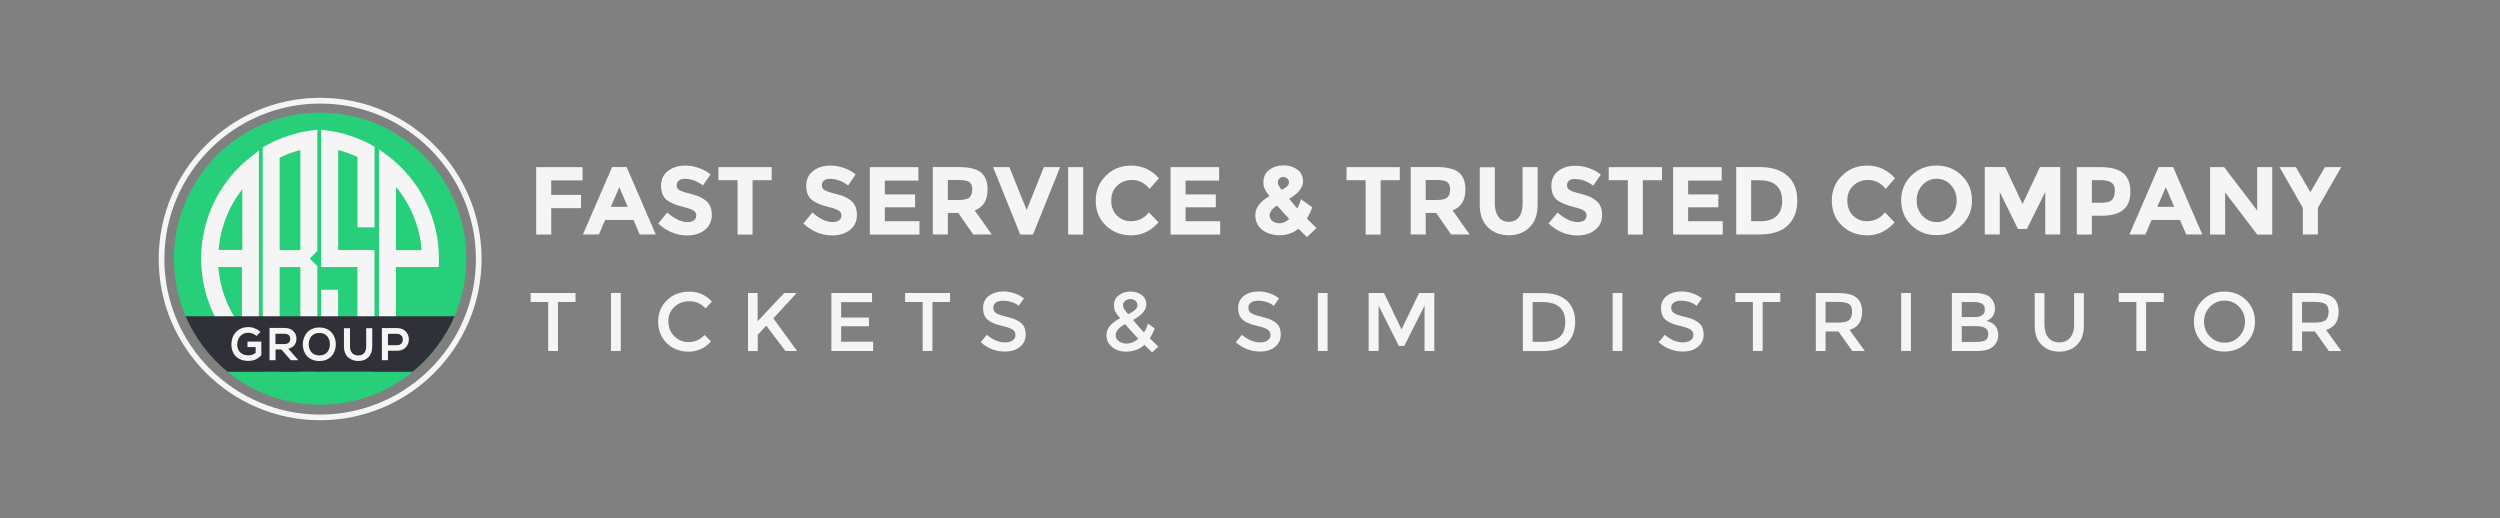 <svg width="193" height="40" viewBox="0 0 193 40" fill="none" xmlns="http://www.w3.org/2000/svg">
<rect x="0" y="0" width="193" height="40" fill="#808080" stroke="none"/>
<g id="Logo 2 1">
<g id="Group">
<g id="Group_2">
<g id="Group_3">
<g id="Group_4">
<path id="Vector" d="M36.003 19.974C36.003 21.553 35.679 23.057 35.092 24.418C34.369 26.095 33.247 27.569 31.854 28.705C29.911 30.291 27.426 31.247 24.715 31.247C22.004 31.247 19.519 30.291 17.576 28.705C16.175 27.562 15.061 26.095 14.338 24.418C13.751 23.057 13.427 21.553 13.427 19.974C13.427 13.747 18.487 8.693 24.723 8.693C30.958 8.693 36.003 13.747 36.003 19.974Z" fill="#27CF7A"/>
</g>
</g>
<g id="Group_5">
<path id="Vector_2" d="M24.715 32.442C17.847 32.442 12.252 26.862 12.252 19.996C12.252 13.137 17.84 7.55 24.715 7.55C31.583 7.55 37.178 13.13 37.178 19.996C37.17 26.862 31.583 32.442 24.715 32.442ZM24.715 7.994C18.088 7.994 12.689 13.378 12.689 19.996C12.689 26.613 18.081 32.005 24.715 32.005C31.342 32.005 36.741 26.621 36.741 19.996C36.734 13.378 31.342 7.994 24.715 7.994Z" fill="#F5F5F5"/>
</g>
<g id="Group_6">
<g id="Group_7">
<path id="Vector_3" d="M33.88 19.59C33.88 19.537 33.88 19.485 33.872 19.44C33.789 17.89 33.367 16.431 32.607 15.085C32.577 15.033 32.554 14.988 32.524 14.935C32.178 14.348 31.771 13.792 31.327 13.303C31.289 13.258 31.252 13.22 31.221 13.183C31.056 13.002 30.875 12.822 30.694 12.656C30.672 12.634 30.642 12.611 30.619 12.589C30.604 12.574 30.589 12.559 30.574 12.551C30.536 12.521 30.506 12.483 30.468 12.453C30.227 12.243 29.979 12.047 29.715 11.859L29.256 11.528V28.404L29.715 28.073C29.979 27.885 30.227 27.682 30.468 27.479L30.566 27.388V20.62H33.872L33.88 20.342C33.887 20.214 33.887 20.086 33.887 19.959C33.887 19.831 33.887 19.71 33.88 19.59ZM30.566 19.304V14.424C30.785 14.687 30.988 14.957 31.169 15.236L31.191 15.281C31.214 15.311 31.236 15.341 31.259 15.386C31.997 16.567 32.449 17.921 32.554 19.312H30.566V19.304Z" fill="#F5F5F5"/>
</g>
<g id="Group_8">
<path id="Vector_4" d="M19.542 11.972C19.308 12.145 19.075 12.34 18.841 12.543L18.796 12.589C18.773 12.611 18.751 12.634 18.728 12.649L18.638 12.731C18.517 12.852 18.352 13.01 18.209 13.168C18.171 13.205 18.133 13.25 18.096 13.288C17.93 13.468 17.772 13.664 17.606 13.874C17.553 13.942 17.508 14.002 17.456 14.078C17.252 14.356 17.064 14.649 16.891 14.935C16.861 14.988 16.831 15.033 16.808 15.085C16.672 15.326 16.544 15.574 16.431 15.822C16.379 15.935 16.326 16.055 16.281 16.168C15.852 17.206 15.603 18.311 15.543 19.439C15.543 19.492 15.535 19.545 15.535 19.59C15.528 19.71 15.528 19.838 15.528 19.966C15.528 20.094 15.528 20.214 15.535 20.342C15.535 20.395 15.535 20.447 15.543 20.492C15.603 21.62 15.852 22.726 16.281 23.764C16.326 23.884 16.379 23.997 16.431 24.11C16.484 24.215 16.529 24.32 16.582 24.425C16.65 24.568 16.725 24.711 16.8 24.839C16.831 24.892 16.861 24.944 16.891 24.997C17.064 25.298 17.252 25.584 17.456 25.854L17.486 25.892C17.523 25.945 17.561 25.997 17.606 26.05L18.126 26.712V24.501L18.081 24.433L18.073 24.425C18.028 24.35 17.983 24.275 17.938 24.2C17.471 23.372 17.147 22.47 16.974 21.53C16.921 21.229 16.876 20.928 16.853 20.62H18.676V27.238L18.758 27.321C18.781 27.343 18.811 27.366 18.819 27.381C19.037 27.576 19.27 27.772 19.519 27.952L19.986 28.298V11.626L19.542 11.972ZM16.876 19.304C16.898 19.003 16.936 18.703 16.996 18.394C17.169 17.454 17.493 16.559 17.96 15.725C18.005 15.649 18.051 15.567 18.103 15.484C18.126 15.446 18.148 15.409 18.179 15.364C18.194 15.333 18.216 15.303 18.239 15.266L18.261 15.228C18.404 15.018 18.548 14.807 18.706 14.611V19.297H16.876V19.304Z" fill="#F5F5F5"/>
</g>
<g id="Group_9">
<path id="Vector_5" d="M24.497 10.017L24.173 10.054C23.925 10.084 23.669 10.122 23.42 10.175L23.269 10.205C22.607 10.348 21.952 10.566 21.326 10.836C21.274 10.859 21.221 10.881 21.176 10.904C20.912 11.024 20.656 11.16 20.423 11.295L20.28 11.378V28.531L20.423 28.614C20.476 28.644 20.521 28.667 20.573 28.697H21.59V20.62H23.187V28.712H24.497V20.545L23.91 19.958L24.497 19.372V10.017ZM21.59 19.304V12.167C22.102 11.919 22.637 11.724 23.187 11.581V19.312H21.59V19.304Z" fill="#F5F5F5"/>
</g>
<g id="Group_10">
<path id="Vector_6" d="M27.599 17.559V12.122C27.117 11.897 26.62 11.716 26.108 11.581V19.304H28.91V28.591L28.759 28.674C28.736 28.682 28.721 28.697 28.699 28.704H24.791V22.365H26.101V28.343C26.62 28.208 27.117 28.027 27.592 27.802V20.62H24.791V10.017L25.122 10.054C25.378 10.084 25.634 10.129 25.875 10.175C25.92 10.182 25.973 10.197 26.033 10.205C26.658 10.34 27.276 10.543 27.863 10.791C27.908 10.814 27.961 10.829 28.014 10.859C28.285 10.979 28.533 11.107 28.767 11.242L28.917 11.325V17.552H27.599V17.559Z" fill="#F5F5F5"/>
</g>
</g>
<g id="Group_11">
<path id="Vector_7" d="M35.092 24.418C34.369 26.095 33.247 27.569 31.854 28.704H17.569C16.168 27.561 15.053 26.095 14.331 24.418H35.092Z" fill="#303038"/>
</g>
<g id="Group_12">
<g id="Group_13">
<path id="Vector_8" d="M19.805 25.936C19.64 25.778 19.391 25.688 19.173 25.688C18.638 25.688 18.314 26.094 18.314 26.606C18.314 27.012 18.555 27.433 19.173 27.433C19.368 27.433 19.542 27.388 19.737 27.237V26.794H19.105V26.372H20.174V27.418C19.926 27.696 19.617 27.861 19.18 27.861C18.246 27.861 17.862 27.245 17.862 26.598C17.862 25.899 18.299 25.252 19.18 25.252C19.512 25.252 19.85 25.38 20.106 25.628L19.805 25.936Z" fill="#F5F5F5"/>
</g>
<g id="Group_14">
<path id="Vector_9" d="M23.006 27.808H22.448L21.725 26.981H21.273V27.808H20.807V25.319C21.198 25.319 21.597 25.319 21.989 25.319C22.576 25.319 22.885 25.71 22.885 26.139C22.885 26.477 22.727 26.823 22.253 26.921L23.006 27.771V27.808ZM21.266 25.763V26.56H21.981C22.283 26.56 22.411 26.365 22.411 26.162C22.411 25.966 22.283 25.763 21.981 25.763H21.266Z" fill="#F5F5F5"/>
</g>
<g id="Group_15">
<path id="Vector_10" d="M25.927 26.583C25.92 27.223 25.528 27.869 24.655 27.869C23.781 27.869 23.375 27.238 23.375 26.591C23.375 25.936 23.796 25.282 24.655 25.282C25.506 25.275 25.935 25.936 25.927 26.583ZM23.834 26.598C23.841 27.004 24.067 27.441 24.655 27.441C25.242 27.441 25.46 26.997 25.468 26.591C25.476 26.17 25.242 25.703 24.655 25.703C24.06 25.703 23.819 26.177 23.834 26.598Z" fill="#F5F5F5"/>
</g>
<g id="Group_16">
<path id="Vector_11" d="M28.737 25.335V26.756C28.737 27.493 28.285 27.869 27.66 27.869C27.065 27.869 26.553 27.508 26.553 26.756V25.335H27.02V26.756C27.02 27.2 27.276 27.441 27.66 27.441C28.044 27.441 28.27 27.185 28.27 26.756V25.335H28.737Z" fill="#F5F5F5"/>
</g>
<g id="Group_17">
<path id="Vector_12" d="M30.649 27.079H29.949V27.809H29.482V25.327C29.873 25.327 30.265 25.327 30.657 25.327C31.869 25.327 31.869 27.079 30.649 27.079ZM29.949 26.651H30.649C31.252 26.651 31.244 25.771 30.649 25.771H29.949V26.651Z" fill="#F5F5F5"/>
</g>
</g>
</g>
<g id="Group_18">
<g id="Group_19">
<path id="Vector_13" d="M43.074 23.312V27.095H42.321V23.312H40.966V22.62H44.43V23.312H43.074Z" fill="#F5F5F5"/>
<path id="Vector_14" d="M47.171 22.62H47.924V27.095H47.171V22.62Z" fill="#F5F5F5"/>
<path id="Vector_15" d="M53.143 26.41C53.406 26.41 53.624 26.365 53.813 26.282C54.001 26.192 54.197 26.057 54.4 25.861L54.89 26.358C54.415 26.884 53.843 27.147 53.165 27.147C52.487 27.147 51.923 26.929 51.478 26.493C51.034 26.057 50.808 25.508 50.808 24.838C50.808 24.169 51.034 23.62 51.493 23.176C51.945 22.733 52.525 22.515 53.218 22.515C53.911 22.515 54.49 22.77 54.957 23.282L54.475 23.808C54.265 23.605 54.061 23.462 53.873 23.38C53.685 23.297 53.459 23.259 53.203 23.259C52.751 23.259 52.367 23.402 52.058 23.695C51.749 23.989 51.599 24.357 51.599 24.816C51.599 25.275 51.749 25.651 52.058 25.959C52.359 26.26 52.721 26.41 53.143 26.41Z" fill="#F5F5F5"/>
<path id="Vector_16" d="M57.736 22.62H58.489V24.801L60.538 22.62H61.502L59.702 24.575L61.532 27.095H60.636L59.152 25.139L58.497 25.846V27.102H57.744V22.62H57.736Z" fill="#F5F5F5"/>
<path id="Vector_17" d="M67.323 22.62V23.327H64.936V24.515H67.082V25.184H64.936V26.38H67.406V27.095H64.183V22.62H67.323Z" fill="#F5F5F5"/>
<path id="Vector_18" d="M71.984 23.312V27.095H71.231V23.312H69.876V22.62H73.347V23.312H71.984Z" fill="#F5F5F5"/>
<path id="Vector_19" d="M77.436 23.214C77.218 23.214 77.037 23.259 76.894 23.35C76.751 23.44 76.683 23.575 76.683 23.756C76.683 23.936 76.751 24.079 76.894 24.169C77.037 24.267 77.338 24.372 77.798 24.478C78.257 24.583 78.604 24.741 78.837 24.944C79.07 25.147 79.183 25.44 79.183 25.831C79.183 26.223 79.033 26.538 78.739 26.779C78.445 27.02 78.054 27.14 77.579 27.14C76.879 27.14 76.254 26.899 75.712 26.418L76.186 25.846C76.638 26.238 77.113 26.433 77.594 26.433C77.835 26.433 78.031 26.38 78.174 26.275C78.317 26.17 78.393 26.035 78.393 25.861C78.393 25.689 78.325 25.553 78.189 25.455C78.054 25.358 77.82 25.275 77.497 25.192C77.165 25.117 76.917 25.042 76.744 24.974C76.57 24.907 76.42 24.824 76.292 24.718C76.028 24.515 75.893 24.207 75.893 23.794C75.893 23.38 76.043 23.064 76.344 22.838C76.646 22.613 77.022 22.5 77.466 22.5C77.753 22.5 78.039 22.545 78.317 22.643C78.596 22.733 78.845 22.869 79.048 23.041L78.641 23.613C78.506 23.493 78.332 23.395 78.107 23.32C77.881 23.252 77.662 23.214 77.436 23.214Z" fill="#F5F5F5"/>
<path id="Vector_20" d="M86.932 27.148C86.51 27.148 86.156 27.035 85.863 26.802C85.569 26.569 85.418 26.253 85.418 25.847C85.418 25.366 85.772 24.937 86.473 24.561C86.299 24.358 86.171 24.192 86.104 24.064C86.036 23.937 85.998 23.771 85.998 23.576C85.998 23.237 86.126 22.974 86.375 22.786C86.623 22.606 86.925 22.508 87.263 22.508C87.602 22.508 87.896 22.598 88.137 22.771C88.378 22.944 88.498 23.192 88.498 23.508C88.498 23.929 88.16 24.328 87.474 24.704C87.813 25.125 88.092 25.441 88.31 25.666C88.446 25.471 88.544 25.245 88.619 24.982L89.146 25.351C89.033 25.644 88.905 25.899 88.769 26.125C88.943 26.298 89.161 26.509 89.425 26.757L88.943 27.208L88.355 26.621C87.964 26.975 87.489 27.148 86.932 27.148ZM86.375 26.343C86.54 26.463 86.751 26.524 87.022 26.524C87.294 26.524 87.58 26.403 87.881 26.155C87.452 25.704 87.105 25.32 86.857 25.02C86.375 25.283 86.134 25.569 86.134 25.877C86.126 26.065 86.209 26.223 86.375 26.343ZM87.256 23.087C87.113 23.087 86.985 23.132 86.872 23.222C86.759 23.312 86.699 23.418 86.699 23.538C86.699 23.658 86.729 23.764 86.789 23.861C86.849 23.959 86.947 24.087 87.09 24.26C87.572 24.019 87.813 23.801 87.813 23.591C87.813 23.418 87.753 23.29 87.64 23.207C87.527 23.125 87.399 23.087 87.256 23.087Z" fill="#F5F5F5"/>
<path id="Vector_21" d="M97.128 23.214C96.91 23.214 96.729 23.259 96.586 23.35C96.443 23.44 96.375 23.575 96.375 23.756C96.375 23.936 96.443 24.079 96.586 24.169C96.729 24.267 97.03 24.372 97.49 24.478C97.949 24.583 98.296 24.741 98.529 24.944C98.762 25.147 98.875 25.44 98.875 25.831C98.875 26.223 98.725 26.538 98.431 26.779C98.137 27.02 97.746 27.14 97.271 27.14C96.571 27.14 95.946 26.899 95.404 26.418L95.878 25.846C96.33 26.238 96.805 26.433 97.286 26.433C97.527 26.433 97.723 26.38 97.866 26.275C98.009 26.17 98.085 26.035 98.085 25.861C98.085 25.689 98.017 25.553 97.881 25.455C97.746 25.358 97.512 25.275 97.189 25.192C96.857 25.117 96.609 25.042 96.436 24.974C96.262 24.907 96.112 24.824 95.984 24.718C95.72 24.515 95.585 24.207 95.585 23.794C95.585 23.38 95.735 23.064 96.036 22.838C96.338 22.613 96.714 22.5 97.158 22.5C97.445 22.5 97.731 22.545 98.009 22.643C98.288 22.733 98.537 22.869 98.74 23.041L98.333 23.613C98.198 23.493 98.024 23.395 97.799 23.32C97.573 23.252 97.347 23.214 97.128 23.214Z" fill="#F5F5F5"/>
<path id="Vector_22" d="M101.737 22.62H102.49V27.095H101.737V22.62Z" fill="#F5F5F5"/>
<path id="Vector_23" d="M106.414 27.095H105.661V22.62H106.843L108.198 25.433L109.554 22.62H110.729V27.095H109.976V23.598L108.409 26.704H107.988L106.429 23.598V27.095H106.414Z" fill="#F5F5F5"/>
<path id="Vector_24" d="M120.955 23.207C121.384 23.598 121.603 24.14 121.603 24.839C121.603 25.538 121.392 26.087 120.978 26.494C120.556 26.9 119.916 27.103 119.057 27.103H117.566V22.628H119.103C119.901 22.621 120.518 22.816 120.955 23.207ZM120.835 24.854C120.835 23.831 120.247 23.32 119.073 23.32H118.319V26.388H119.163C119.705 26.388 120.119 26.26 120.413 26.005C120.707 25.749 120.835 25.358 120.835 24.854Z" fill="#F5F5F5"/>
<path id="Vector_25" d="M124.495 22.62H125.248V27.095H124.495V22.62Z" fill="#F5F5F5"/>
<path id="Vector_26" d="M129.773 23.214C129.555 23.214 129.374 23.259 129.231 23.35C129.088 23.44 129.02 23.575 129.02 23.756C129.02 23.936 129.088 24.079 129.231 24.169C129.374 24.267 129.675 24.372 130.135 24.478C130.594 24.583 130.941 24.741 131.174 24.944C131.407 25.147 131.52 25.44 131.52 25.831C131.52 26.223 131.37 26.538 131.076 26.779C130.782 27.02 130.391 27.14 129.916 27.14C129.216 27.14 128.591 26.899 128.049 26.418L128.523 25.846C128.975 26.238 129.45 26.433 129.931 26.433C130.172 26.433 130.368 26.38 130.511 26.275C130.654 26.17 130.73 26.035 130.73 25.861C130.73 25.689 130.662 25.553 130.526 25.455C130.391 25.358 130.157 25.275 129.834 25.192C129.502 25.117 129.254 25.042 129.081 24.974C128.907 24.907 128.757 24.824 128.629 24.718C128.365 24.515 128.23 24.207 128.23 23.794C128.23 23.38 128.38 23.064 128.681 22.838C128.983 22.613 129.359 22.5 129.803 22.5C130.09 22.5 130.376 22.545 130.654 22.643C130.933 22.733 131.182 22.869 131.385 23.041L130.978 23.613C130.843 23.493 130.669 23.395 130.444 23.32C130.218 23.252 129.999 23.214 129.773 23.214Z" fill="#F5F5F5"/>
<path id="Vector_27" d="M136.076 23.312V27.095H135.323V23.312H133.968V22.62H137.439V23.312H136.076Z" fill="#F5F5F5"/>
<path id="Vector_28" d="M143.758 24.072C143.758 24.808 143.434 25.275 142.786 25.47L143.961 27.095H142.997L141.928 25.591H140.934V27.095H140.181V22.62H141.845C142.53 22.62 143.02 22.733 143.313 22.966C143.607 23.199 143.758 23.568 143.758 24.072ZM142.749 24.711C142.899 24.575 142.982 24.365 142.982 24.072C142.982 23.778 142.899 23.575 142.741 23.47C142.583 23.365 142.304 23.305 141.898 23.305H140.934V24.906H141.875C142.304 24.906 142.598 24.839 142.749 24.711Z" fill="#F5F5F5"/>
<path id="Vector_29" d="M146.77 22.62H147.523V27.095H146.77V22.62Z" fill="#F5F5F5"/>
<path id="Vector_30" d="M152.651 27.095H150.686V22.62H152.433C152.734 22.62 152.997 22.658 153.216 22.725C153.434 22.793 153.6 22.898 153.705 23.019C153.909 23.252 154.014 23.508 154.014 23.801C154.014 24.154 153.901 24.41 153.683 24.583C153.6 24.643 153.547 24.681 153.517 24.696C153.487 24.711 153.434 24.733 153.359 24.771C153.638 24.831 153.856 24.959 154.022 25.147C154.187 25.335 154.27 25.576 154.27 25.854C154.27 26.162 154.165 26.44 153.946 26.681C153.69 26.959 153.261 27.095 152.651 27.095ZM151.446 24.478H152.41C152.96 24.478 153.231 24.29 153.231 23.921C153.231 23.71 153.163 23.553 153.035 23.462C152.907 23.372 152.696 23.32 152.418 23.32H151.446V24.478ZM151.446 26.395H152.636C152.915 26.395 153.125 26.35 153.276 26.267C153.427 26.177 153.494 26.012 153.494 25.771C153.494 25.372 153.178 25.177 152.538 25.177H151.446V26.395Z" fill="#F5F5F5"/>
<path id="Vector_31" d="M158.141 26.072C158.344 26.313 158.623 26.433 158.977 26.433C159.331 26.433 159.602 26.313 159.813 26.072C160.016 25.831 160.121 25.508 160.121 25.102V22.628H160.874V25.14C160.874 25.786 160.694 26.283 160.34 26.629C159.986 26.975 159.527 27.148 158.977 27.148C158.427 27.148 157.968 26.975 157.614 26.629C157.26 26.283 157.079 25.786 157.079 25.14V22.628H157.832V25.102C157.84 25.508 157.938 25.831 158.141 26.072Z" fill="#F5F5F5"/>
<path id="Vector_32" d="M165.679 23.312V27.095H164.926V23.312H163.57V22.62H167.042V23.312H165.679Z" fill="#F5F5F5"/>
<path id="Vector_33" d="M173.406 26.479C172.954 26.922 172.389 27.14 171.726 27.14C171.056 27.14 170.499 26.922 170.047 26.479C169.595 26.035 169.369 25.486 169.369 24.824C169.369 24.162 169.595 23.613 170.047 23.17C170.499 22.726 171.056 22.508 171.726 22.508C172.389 22.508 172.954 22.726 173.406 23.17C173.857 23.613 174.083 24.162 174.083 24.824C174.083 25.486 173.857 26.035 173.406 26.479ZM172.856 23.681C172.547 23.365 172.178 23.207 171.734 23.207C171.289 23.207 170.913 23.365 170.612 23.681C170.303 23.997 170.152 24.38 170.152 24.832C170.152 25.283 170.303 25.666 170.612 25.982C170.92 26.298 171.289 26.456 171.734 26.456C172.178 26.456 172.555 26.298 172.856 25.982C173.165 25.666 173.315 25.283 173.315 24.832C173.315 24.38 173.157 23.997 172.856 23.681Z" fill="#F5F5F5"/>
<path id="Vector_34" d="M180.544 24.072C180.544 24.808 180.22 25.275 179.573 25.47L180.748 27.095H179.784L178.714 25.591H177.72V27.095H176.967V22.62H178.632C179.317 22.62 179.806 22.733 180.1 22.966C180.394 23.199 180.544 23.568 180.544 24.072ZM179.535 24.711C179.686 24.575 179.769 24.365 179.769 24.072C179.769 23.778 179.686 23.575 179.528 23.47C179.37 23.365 179.091 23.305 178.684 23.305H177.72V24.906H178.662C179.091 24.906 179.385 24.839 179.535 24.711Z" fill="#F5F5F5"/>
</g>
<g id="Group_20">
<path id="Vector_35" d="M44.972 12.904V13.927H42.555V15.048H44.852V16.07H42.555V18.108H41.395V12.904H44.972Z" fill="#F5F5F5"/>
<path id="Vector_36" d="M49.385 18.101L48.903 16.98H46.719L46.237 18.101H45.002L47.254 12.896H48.376L50.627 18.101H49.385ZM47.811 14.453L47.156 15.965H48.459L47.811 14.453Z" fill="#F5F5F5"/>
<path id="Vector_37" d="M52.405 13.941C52.292 14.032 52.239 14.152 52.239 14.31C52.239 14.468 52.307 14.581 52.443 14.671C52.578 14.761 52.894 14.866 53.391 14.987C53.888 15.107 54.272 15.287 54.544 15.536C54.815 15.776 54.95 16.13 54.95 16.604C54.95 17.077 54.777 17.446 54.423 17.739C54.069 18.032 53.61 18.175 53.045 18.175C52.224 18.175 51.479 17.867 50.816 17.258L51.509 16.408C52.074 16.897 52.586 17.145 53.068 17.145C53.278 17.145 53.452 17.1 53.572 17.01C53.693 16.919 53.753 16.791 53.753 16.634C53.753 16.476 53.685 16.355 53.557 16.265C53.429 16.175 53.173 16.077 52.789 15.987C52.187 15.844 51.742 15.656 51.456 15.423C51.177 15.19 51.034 14.829 51.034 14.34C51.034 13.851 51.215 13.467 51.569 13.197C51.923 12.926 52.367 12.783 52.902 12.783C53.248 12.783 53.595 12.843 53.941 12.964C54.288 13.084 54.589 13.249 54.852 13.467L54.265 14.317C53.813 13.971 53.346 13.806 52.864 13.806C52.668 13.806 52.518 13.851 52.405 13.941Z" fill="#F5F5F5"/>
<path id="Vector_38" d="M58.098 13.912V18.108H56.938V13.912H55.462V12.904H59.574V13.912H58.098Z" fill="#F5F5F5"/>
<path id="Vector_39" d="M63.61 13.941C63.497 14.032 63.444 14.152 63.444 14.31C63.444 14.468 63.512 14.581 63.648 14.671C63.783 14.761 64.099 14.866 64.596 14.987C65.094 15.107 65.478 15.287 65.749 15.536C66.02 15.776 66.155 16.13 66.155 16.604C66.155 17.077 65.982 17.446 65.628 17.739C65.274 18.032 64.815 18.175 64.25 18.175C63.429 18.175 62.684 17.867 62.021 17.258L62.714 16.408C63.279 16.897 63.791 17.145 64.273 17.145C64.484 17.145 64.657 17.1 64.777 17.01C64.898 16.919 64.958 16.791 64.958 16.634C64.958 16.476 64.89 16.355 64.762 16.265C64.634 16.175 64.378 16.077 63.994 15.987C63.392 15.844 62.947 15.656 62.661 15.423C62.383 15.19 62.239 14.829 62.239 14.34C62.239 13.851 62.42 13.467 62.774 13.197C63.128 12.926 63.572 12.783 64.107 12.783C64.453 12.783 64.8 12.843 65.146 12.964C65.493 13.084 65.794 13.249 66.057 13.467L65.47 14.317C65.018 13.971 64.551 13.806 64.069 13.806C63.873 13.806 63.723 13.851 63.61 13.941Z" fill="#F5F5F5"/>
<path id="Vector_40" d="M70.9 12.904V13.942H68.309V15.01H70.644V16.003H68.309V17.078H70.983V18.108H67.149V12.904H70.9Z" fill="#F5F5F5"/>
<path id="Vector_41" d="M76.239 14.626C76.239 15.461 75.907 15.995 75.245 16.243L76.563 18.101H75.132L73.98 16.439H73.174V18.101H72.014V12.896H73.987C74.793 12.896 75.373 13.032 75.719 13.303C76.066 13.588 76.239 14.024 76.239 14.626ZM74.838 15.25C74.981 15.123 75.056 14.919 75.056 14.634C75.056 14.355 74.981 14.16 74.831 14.055C74.68 13.949 74.424 13.897 74.047 13.897H73.174V15.438H74.025C74.424 15.438 74.695 15.378 74.838 15.25Z" fill="#F5F5F5"/>
<path id="Vector_42" d="M79.258 16.213L80.584 12.904H81.841L79.748 18.108H78.761L76.668 12.904H77.926L79.258 16.213Z" fill="#F5F5F5"/>
<path id="Vector_43" d="M82.459 12.904H83.619V18.108H82.459V12.904Z" fill="#F5F5F5"/>
<path id="Vector_44" d="M87.294 17.077C87.866 17.077 88.333 16.852 88.695 16.4L89.44 17.168C88.845 17.829 88.152 18.168 87.347 18.168C86.541 18.168 85.886 17.912 85.366 17.408C84.846 16.904 84.59 16.265 84.59 15.491C84.59 14.716 84.854 14.077 85.381 13.558C85.908 13.039 86.556 12.783 87.324 12.783C88.175 12.783 88.89 13.107 89.47 13.761L88.747 14.581C88.378 14.122 87.926 13.896 87.377 13.896C86.94 13.896 86.563 14.039 86.255 14.325C85.946 14.611 85.788 14.994 85.788 15.475C85.788 15.957 85.931 16.348 86.225 16.641C86.526 16.927 86.88 17.077 87.294 17.077Z" fill="#F5F5F5"/>
<path id="Vector_45" d="M94.116 12.904V13.942H91.526V15.01H93.86V16.003H91.526V17.078H94.199V18.108H90.366V12.904H94.116Z" fill="#F5F5F5"/>
<path id="Vector_46" d="M100.239 17.657C99.825 17.995 99.335 18.16 98.793 18.16C98.251 18.16 97.791 18.018 97.437 17.739C97.083 17.461 96.91 17.078 96.91 16.589C96.91 16.04 97.279 15.559 98.002 15.137C97.836 14.942 97.716 14.761 97.648 14.611C97.58 14.461 97.535 14.28 97.535 14.077C97.535 13.656 97.686 13.333 97.995 13.107C98.303 12.881 98.665 12.769 99.079 12.769C99.493 12.769 99.855 12.874 100.148 13.092C100.442 13.31 100.593 13.611 100.593 13.994C100.593 14.483 100.239 14.934 99.523 15.348C99.802 15.694 100.013 15.942 100.148 16.1C100.276 15.874 100.367 15.634 100.434 15.378L101.308 16.002C101.195 16.318 101.052 16.604 100.894 16.875L101.632 17.604L100.894 18.303L100.239 17.657ZM98.236 17.063C98.379 17.175 98.567 17.236 98.793 17.236C99.019 17.236 99.267 17.13 99.531 16.905C99.169 16.521 98.853 16.175 98.59 15.867C98.205 16.108 98.017 16.363 98.017 16.634C98.017 16.807 98.085 16.95 98.236 17.063ZM99.071 13.664C98.959 13.664 98.861 13.701 98.778 13.776C98.687 13.851 98.65 13.957 98.65 14.092C98.65 14.227 98.748 14.415 98.951 14.664C99.32 14.468 99.508 14.28 99.508 14.107C99.508 13.964 99.463 13.851 99.373 13.776C99.282 13.701 99.184 13.664 99.071 13.664Z" fill="#F5F5F5"/>
<path id="Vector_47" d="M106.587 13.912V18.108H105.427V13.912H103.951V12.904H108.063V13.912H106.587Z" fill="#F5F5F5"/>
<path id="Vector_48" d="M113.131 14.626C113.131 15.461 112.8 15.995 112.137 16.243L113.455 18.101H112.024L110.872 16.439H110.066V18.101H108.906V12.896H110.879C111.685 12.896 112.265 13.032 112.611 13.303C112.958 13.588 113.131 14.024 113.131 14.626ZM111.73 15.25C111.873 15.123 111.949 14.919 111.949 14.634C111.949 14.355 111.873 14.16 111.723 14.055C111.572 13.949 111.316 13.897 110.94 13.897H110.066V15.438H110.917C111.316 15.438 111.587 15.378 111.73 15.25Z" fill="#F5F5F5"/>
<path id="Vector_49" d="M115.699 16.762C115.895 17.003 116.151 17.123 116.482 17.123C116.813 17.123 117.069 17.003 117.258 16.762C117.446 16.521 117.544 16.191 117.544 15.777V12.904H118.703V15.815C118.703 16.567 118.493 17.146 118.078 17.552C117.664 17.958 117.13 18.161 116.474 18.161C115.819 18.161 115.292 17.958 114.87 17.552C114.449 17.146 114.238 16.567 114.238 15.822V12.912H115.398V15.784C115.413 16.191 115.51 16.521 115.699 16.762Z" fill="#F5F5F5"/>
<path id="Vector_50" d="M121.136 13.942C121.023 14.032 120.97 14.152 120.97 14.31C120.97 14.468 121.038 14.581 121.173 14.671C121.309 14.762 121.625 14.867 122.122 14.987C122.619 15.107 123.003 15.288 123.274 15.536C123.546 15.777 123.681 16.13 123.681 16.604C123.681 17.078 123.508 17.446 123.154 17.74C122.8 18.033 122.341 18.176 121.776 18.176C120.955 18.176 120.21 17.867 119.547 17.258L120.24 16.409C120.804 16.897 121.317 17.145 121.799 17.145C122.009 17.145 122.183 17.1 122.303 17.01C122.424 16.92 122.484 16.792 122.484 16.634C122.484 16.476 122.416 16.356 122.288 16.266C122.16 16.175 121.904 16.078 121.52 15.987C120.917 15.845 120.473 15.656 120.187 15.423C119.908 15.19 119.765 14.829 119.765 14.341C119.765 13.852 119.946 13.468 120.3 13.197C120.654 12.927 121.098 12.799 121.633 12.799C121.979 12.799 122.326 12.859 122.672 12.979C123.018 13.1 123.32 13.265 123.583 13.483L122.996 14.333C122.544 13.987 122.077 13.822 121.595 13.822C121.399 13.806 121.249 13.852 121.136 13.942Z" fill="#F5F5F5"/>
<path id="Vector_51" d="M126.829 13.912V18.108H125.669V13.912H124.193V12.904H128.305V13.912H126.829Z" fill="#F5F5F5"/>
<path id="Vector_52" d="M132.914 12.904V13.942H130.323V15.01H132.658V16.003H130.323V17.078H132.997V18.108H129.164V12.904H132.914Z" fill="#F5F5F5"/>
<path id="Vector_53" d="M138.004 13.581C138.501 14.032 138.75 14.664 138.75 15.476C138.75 16.288 138.509 16.927 138.027 17.394C137.545 17.867 136.807 18.101 135.813 18.101H134.036V12.896H135.873C136.799 12.904 137.507 13.13 138.004 13.581ZM137.153 16.679C137.439 16.408 137.583 16.025 137.583 15.514C137.583 15.002 137.439 14.611 137.153 14.333C136.867 14.055 136.43 13.919 135.835 13.919H135.188V17.078H135.926C136.46 17.078 136.867 16.942 137.153 16.679Z" fill="#F5F5F5"/>
<path id="Vector_54" d="M144.119 17.077C144.691 17.077 145.158 16.852 145.52 16.4L146.265 17.168C145.67 17.829 144.977 18.168 144.172 18.168C143.366 18.168 142.711 17.912 142.191 17.408C141.672 16.904 141.416 16.265 141.416 15.491C141.416 14.716 141.679 14.077 142.206 13.558C142.733 13.039 143.381 12.783 144.149 12.783C145 12.783 145.715 13.107 146.295 13.761L145.572 14.581C145.203 14.122 144.752 13.896 144.202 13.896C143.765 13.896 143.389 14.039 143.08 14.325C142.771 14.611 142.613 14.994 142.613 15.475C142.613 15.957 142.756 16.348 143.05 16.641C143.343 16.927 143.697 17.077 144.119 17.077Z" fill="#F5F5F5"/>
<path id="Vector_55" d="M151.446 17.386C150.919 17.897 150.271 18.153 149.503 18.153C148.735 18.153 148.087 17.897 147.56 17.386C147.033 16.874 146.77 16.235 146.77 15.468C146.77 14.701 147.033 14.069 147.56 13.55C148.087 13.031 148.735 12.783 149.503 12.783C150.271 12.783 150.919 13.039 151.446 13.55C151.973 14.062 152.237 14.701 152.237 15.468C152.237 16.235 151.973 16.874 151.446 17.386ZM151.054 15.475C151.054 15.009 150.904 14.618 150.61 14.287C150.309 13.964 149.947 13.798 149.511 13.798C149.074 13.798 148.712 13.964 148.411 14.287C148.11 14.618 147.967 15.009 147.967 15.475C147.967 15.942 148.118 16.333 148.411 16.656C148.712 16.98 149.074 17.145 149.511 17.145C149.947 17.145 150.309 16.98 150.61 16.656C150.911 16.333 151.054 15.934 151.054 15.475Z" fill="#F5F5F5"/>
<path id="Vector_56" d="M157.885 14.829L156.477 17.672H155.784L154.383 14.829V18.101H153.224V12.896H154.798L156.138 15.754L157.486 12.896H159.052V18.101H157.893V14.829H157.885Z" fill="#F5F5F5"/>
<path id="Vector_57" d="M163.917 13.371C164.278 13.679 164.466 14.16 164.466 14.799C164.466 15.439 164.278 15.912 163.901 16.213C163.525 16.514 162.953 16.657 162.185 16.657H161.492V18.108H160.332V12.904H162.169C162.968 12.904 163.548 13.062 163.917 13.371ZM163.058 15.416C163.194 15.258 163.269 15.033 163.269 14.732C163.269 14.431 163.179 14.22 162.998 14.092C162.817 13.965 162.531 13.905 162.154 13.905H161.492V15.649H162.275C162.659 15.649 162.923 15.574 163.058 15.416Z" fill="#F5F5F5"/>
<path id="Vector_58" d="M168.774 18.101L168.292 16.98H166.108L165.626 18.101H164.391L166.643 12.896H167.765L170.016 18.101H168.774ZM167.2 14.453L166.545 15.965H167.848L167.2 14.453Z" fill="#F5F5F5"/>
<path id="Vector_59" d="M174.256 12.904H175.416V18.108H174.256L171.779 14.852V18.108H170.619V12.904H171.704L174.256 16.251V12.904Z" fill="#F5F5F5"/>
<path id="Vector_60" d="M178.94 18.101H177.78V16.048L175.98 12.904H177.238L178.36 14.837L179.482 12.904H180.74L178.94 16.048V18.101Z" fill="#F5F5F5"/>
</g>
</g>
</g>
</g>
</svg>
